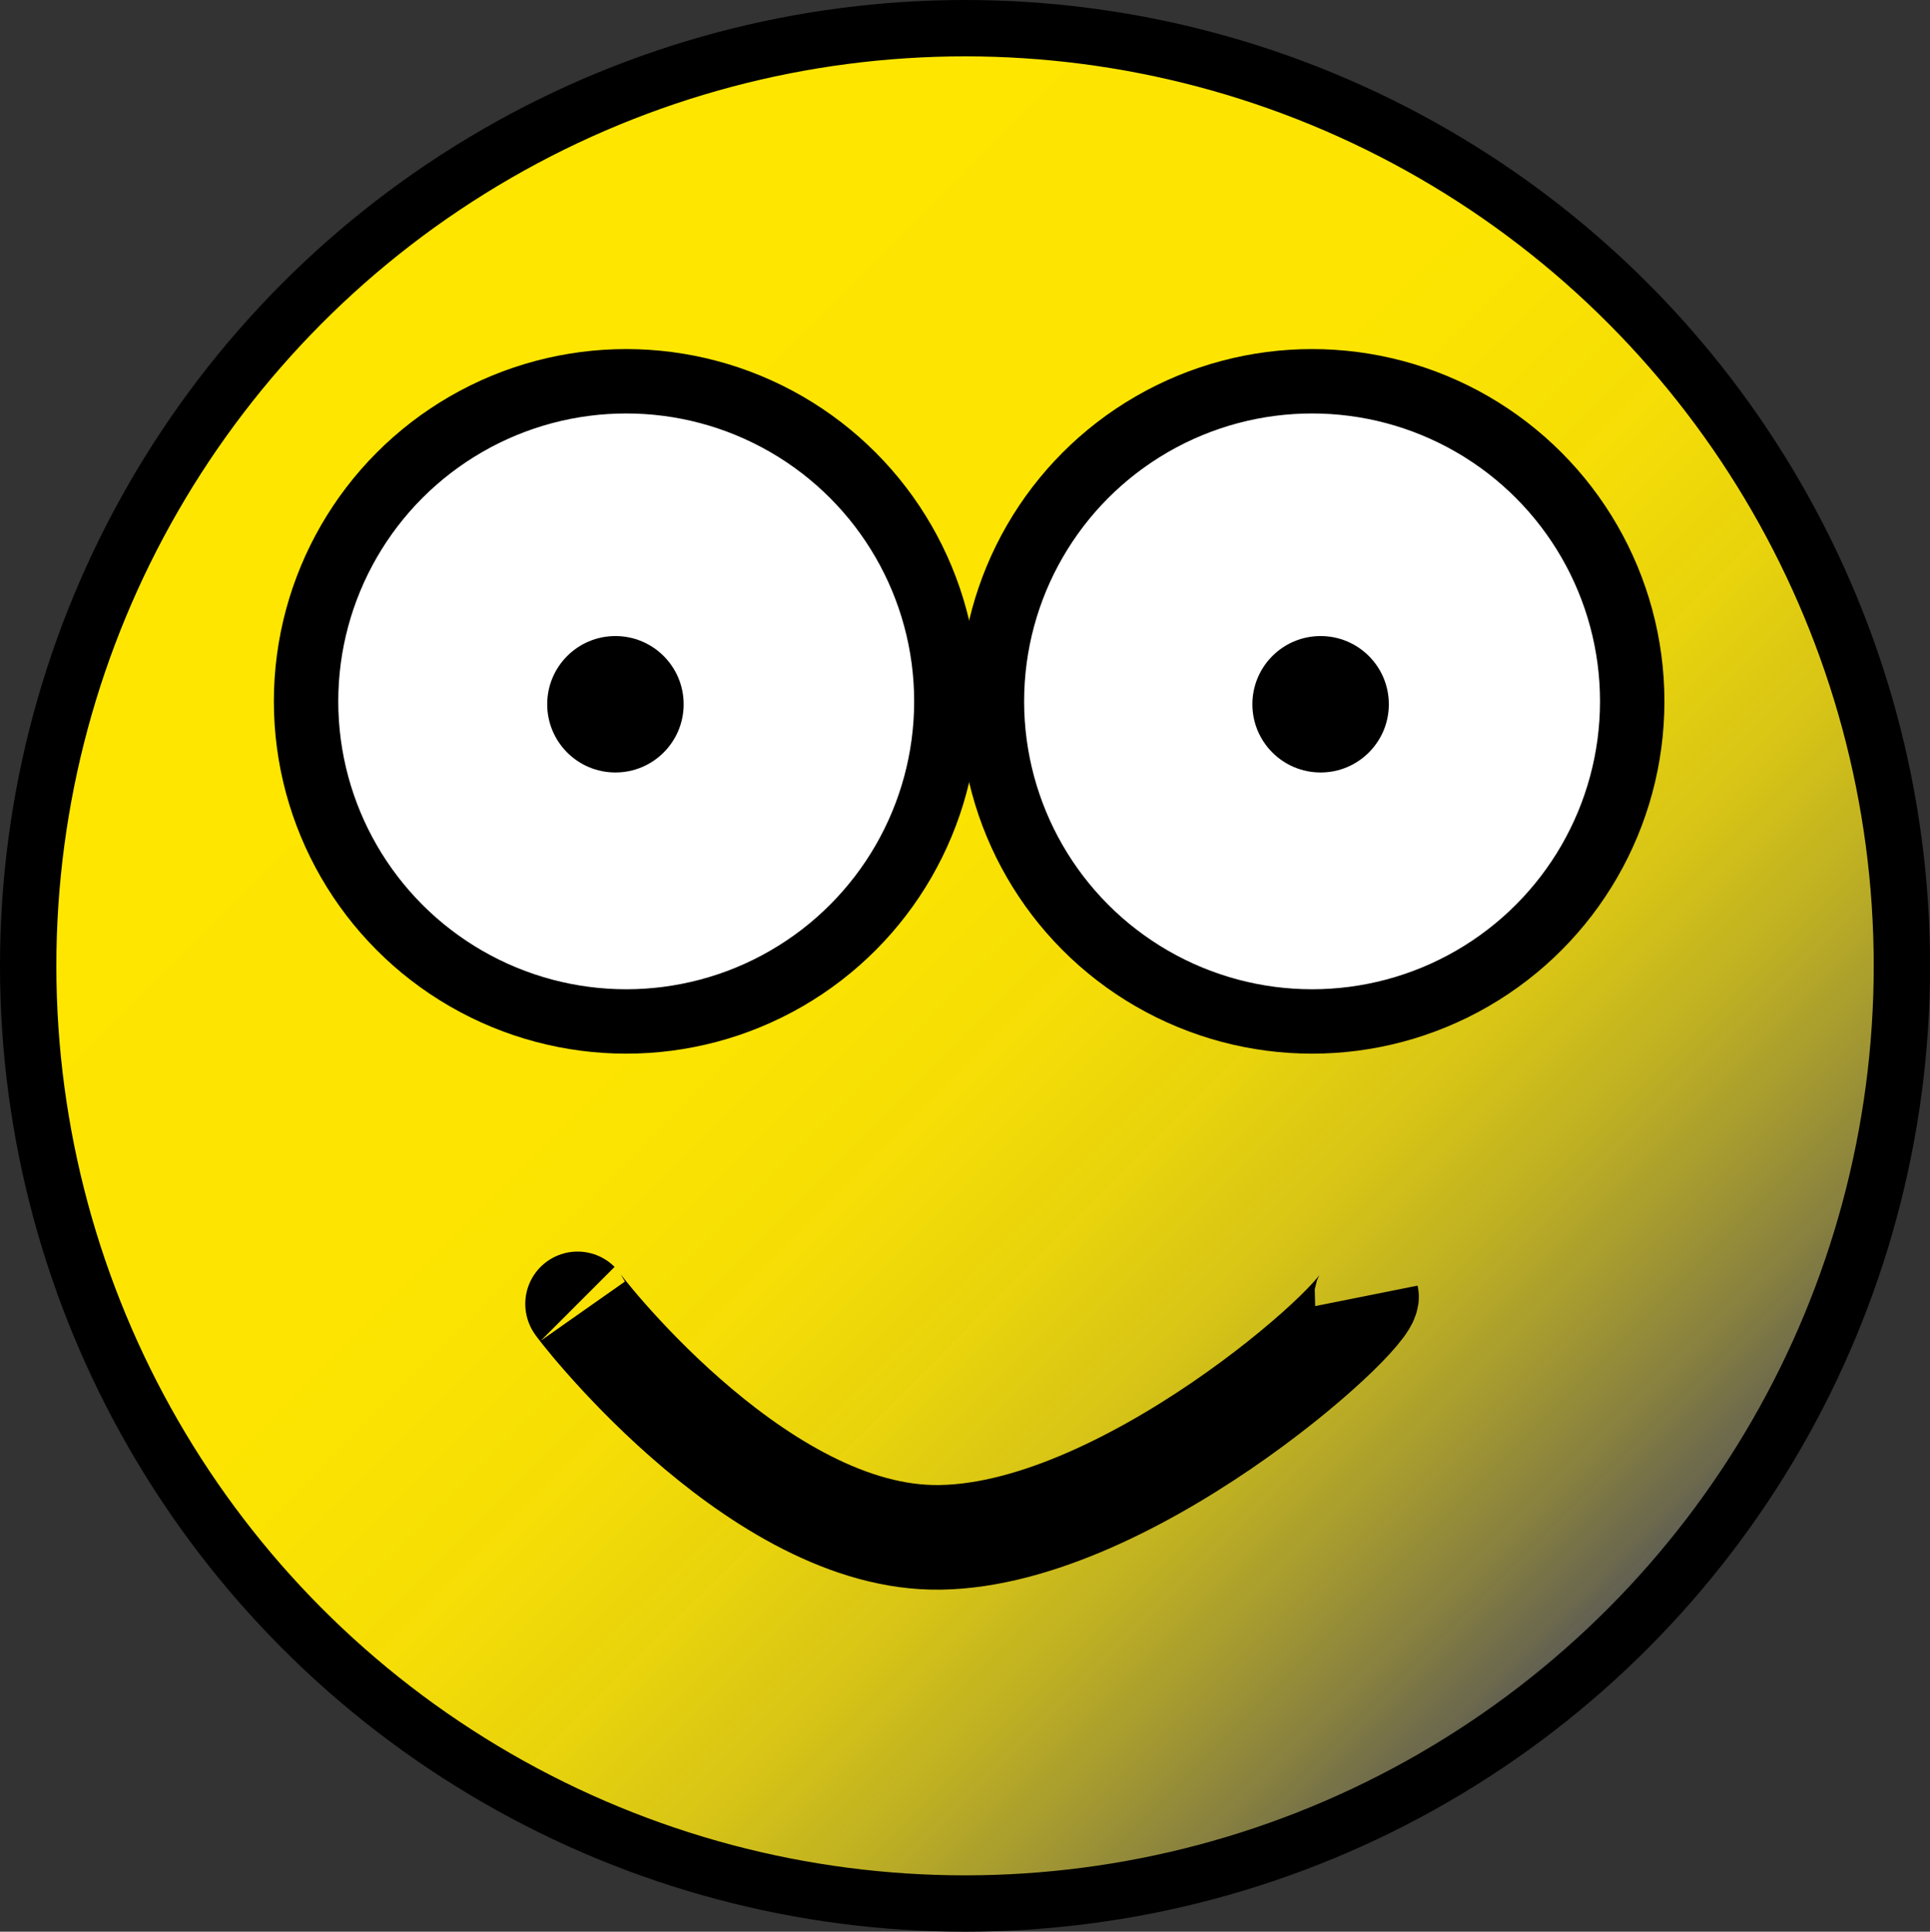 <svg xmlns="http://www.w3.org/2000/svg" xmlns:xlink="http://www.w3.org/1999/xlink" viewBox="0 0 239.75 240"><rect x="0" y="0" width="239.75" height="240" fill="#333333" stroke="none"/><defs><style>.cls-1,.cls-2,.cls-3,.cls-4,.cls-5,.cls-6{stroke:#000;stroke-miterlimit:10;}.cls-1{stroke-width:7px;fill:url(#Unbenannter_Verlauf_4);}.cls-3{stroke-width:5px;}.cls-4{fill:none;stroke-width:13px;}.cls-5{fill:#fff;stroke-width:8px;}.cls-6{stroke-width:0.75px;}</style><linearGradient id="Unbenannter_Verlauf_4" x1="37.54" y1="37.67" x2="202.21" y2="202.33" gradientUnits="userSpaceOnUse"><stop offset="0" stop-color="#ffe600"/><stop offset="0.4" stop-color="#fde501"/><stop offset="0.54" stop-color="#f8e005" stop-opacity="0.99"/><stop offset="0.64" stop-color="#eed80b" stop-opacity="0.97"/><stop offset="0.73" stop-color="#e0cc15" stop-opacity="0.94"/><stop offset="0.8" stop-color="#cdbd21" stop-opacity="0.9"/><stop offset="0.86" stop-color="#b7aa30" stop-opacity="0.86"/><stop offset="0.92" stop-color="#9c9342" stop-opacity="0.81"/><stop offset="0.97" stop-color="#7e7a56" stop-opacity="0.75"/><stop offset="1" stop-color="#666" stop-opacity="0.7"/></linearGradient></defs><title>wideeyes</title><g id="Ebene_3" data-name="Ebene 3"><ellipse class="cls-1" cx="119.88" cy="120" rx="116.38" ry="116.5"/><circle class="cls-2" cx="159.75" cy="81" r="16"/><path class="cls-3" d="M62,100c-1-.81,5-20.56,26-24,17.84-2.93,21.53,13.88,21,15s-4.23-6.83-21-4C67.57,90.44,63,100.77,62,100Z" transform="translate(-0.25)"/><path class="cls-4" d="M72,162c-.5-.5,21.46,28.52,44,29,23.5.5,54.5-27.5,54-30" transform="translate(-0.25)"/><circle class="cls-5" cx="77.79" cy="87.14" r="39.77"/><circle class="cls-6" cx="76.45" cy="87.5" r="8.1"/><circle class="cls-5" cx="162.99" cy="87.14" r="39.77"/><circle class="cls-6" cx="164.05" cy="87.5" r="8.1"/></g></svg>